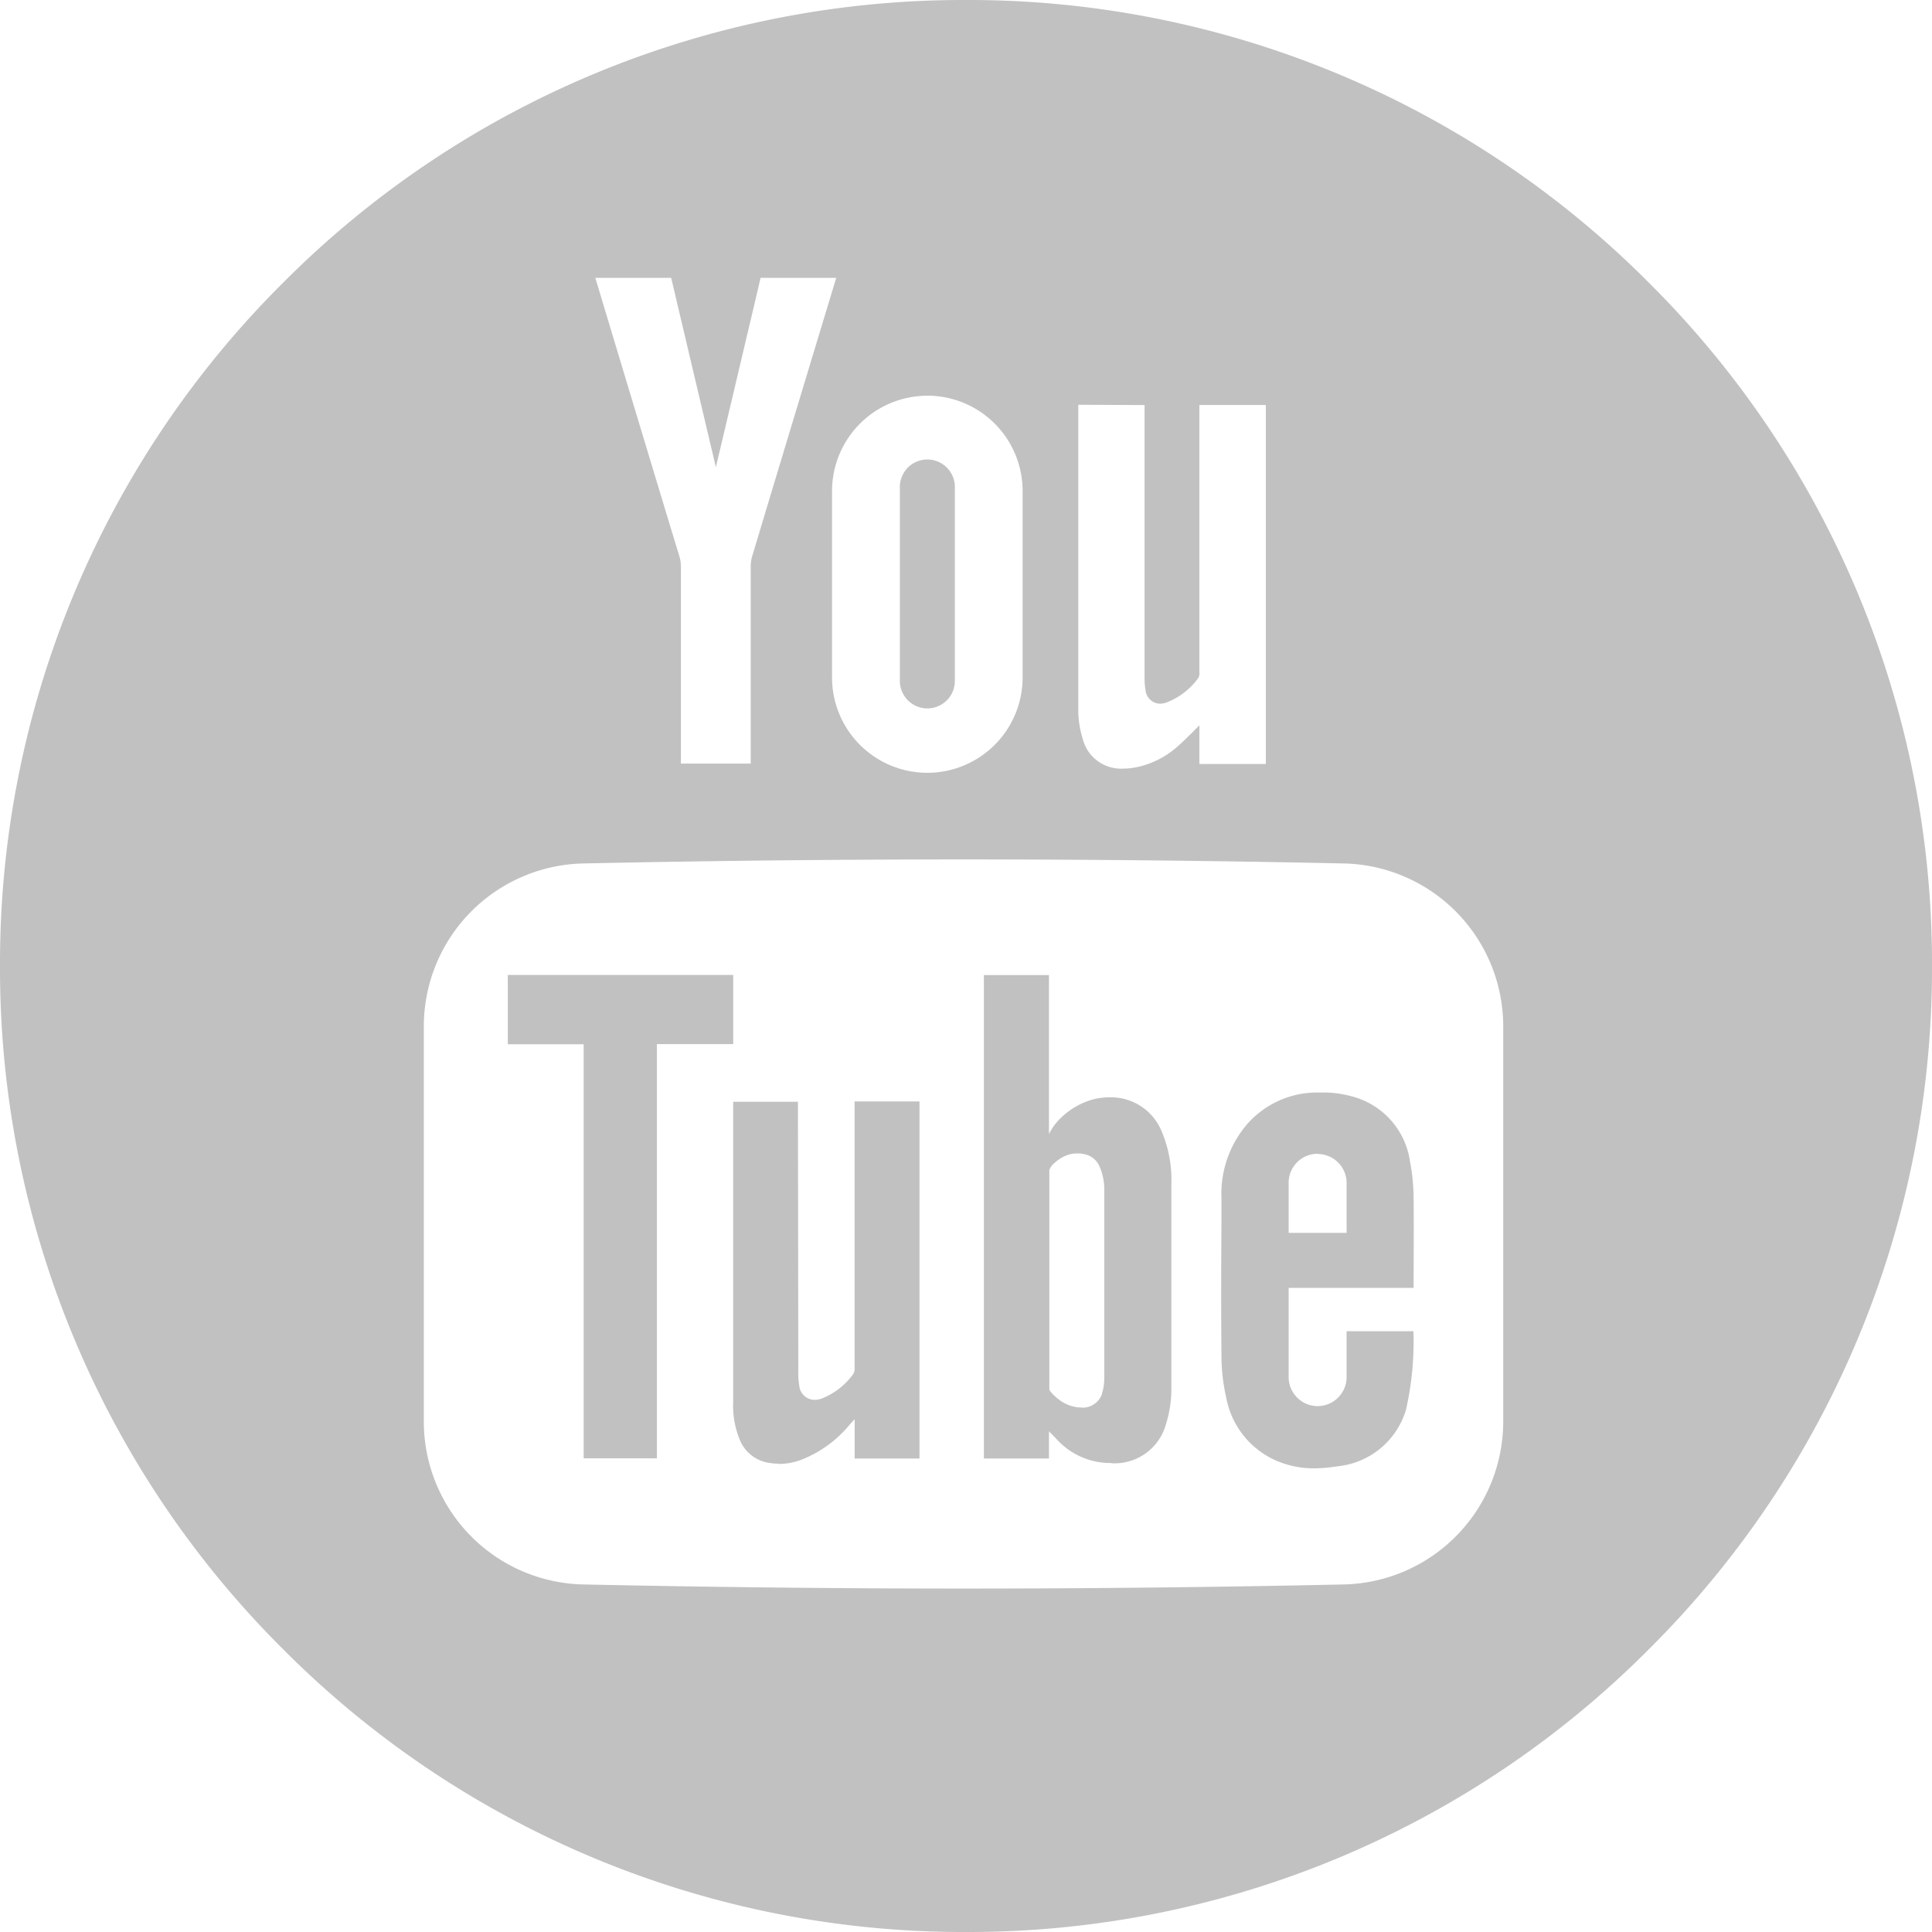 <svg id="yt" xmlns="http://www.w3.org/2000/svg" width="30" height="30" viewBox="0 0 30 30">
  <g id="youtube" transform="translate(-943 -939)">
    <path id="Subtraction_6" data-name="Subtraction 6" d="M515-176a14.9,14.9,0,0,1-10.606-4.393A14.9,14.9,0,0,1,500-191a14.9,14.9,0,0,1,4.393-10.607A14.9,14.9,0,0,1,515-206a14.9,14.9,0,0,1,10.607,4.393A14.9,14.9,0,0,1,530-191a14.9,14.9,0,0,1-4.393,10.606A14.9,14.9,0,0,1,515-176Zm-.038-16.655c-1.964,0-3.955.021-5.919.063a2.531,2.531,0,0,0-2.462,2.517v6.16a2.531,2.531,0,0,0,2.462,2.518c1.978.042,3.969.064,5.918.064s3.941-.021,5.917-.064a2.532,2.532,0,0,0,2.464-2.518v-6.16a2.531,2.531,0,0,0-2.464-2.517C518.916-192.634,516.925-192.655,514.961-192.655Zm-.563-7.2a1.48,1.48,0,0,0-1.479,1.479v2.894A1.48,1.48,0,0,0,514.4-194a1.48,1.48,0,0,0,1.479-1.479v-2.894A1.48,1.48,0,0,0,514.4-199.856Zm2.345.14v4.766a1.487,1.487,0,0,0,.067.416.614.614,0,0,0,.632.468,1.046,1.046,0,0,0,.207-.022,1.387,1.387,0,0,0,.656-.341c.072-.063.139-.131.21-.2l.108-.109v.6h1.032v-5.574h-1.032v4.145a.155.155,0,0,1-.016.092,1.084,1.084,0,0,1-.495.382.316.316,0,0,1-.1.019.231.231,0,0,1-.226-.218.969.969,0,0,1-.014-.168v-4.251Zm-7.5-1.971h0s.9,2.994,1.307,4.33a.53.53,0,0,1,.022.151v3.062h1.084v-3.062a.532.532,0,0,1,.021-.151c.4-1.336,1.307-4.33,1.307-4.33h-1.175s-.1.433-.23.977c-.151.642-.343,1.454-.464,1.962-.224-.945-.694-2.939-.694-2.939h-1.175ZM520.422-183.2a1.467,1.467,0,0,1-.618-.125,1.334,1.334,0,0,1-.763-.972,2.918,2.918,0,0,1-.074-.627c-.007-.716-.005-1.436,0-2.133v-.333a1.66,1.66,0,0,1,.4-1.156,1.446,1.446,0,0,1,1.126-.489c.049,0,.09,0,.131,0a1.747,1.747,0,0,1,.438.08,1.221,1.221,0,0,1,.832.988,3.054,3.054,0,0,1,.056.56c.006.38,0,1.164,0,1.395v.01H520.01v1.385a.451.451,0,0,0,.45.451.451.451,0,0,0,.45-.451v-.712h1.038a.058.058,0,0,1,0,.016,4.765,4.765,0,0,1-.117,1.208,1.238,1.238,0,0,1-1.066.874A2.343,2.343,0,0,1,520.422-183.2Zm.038-4.885a.451.451,0,0,0-.45.451v.778h.9v-.778A.451.451,0,0,0,520.46-188.081Zm-8.367,4.813a.892.892,0,0,1-.152-.013.582.582,0,0,1-.456-.364,1.387,1.387,0,0,1-.1-.581c0-.625,0-3.446,0-4.631v-.031h1.005c0,.033.005,2.889.006,4.188a1.083,1.083,0,0,0,.015.222.242.242,0,0,0,.237.219.338.338,0,0,0,.116-.022,1.1,1.1,0,0,0,.487-.382.178.178,0,0,0,.019-.1v-4.13l1.008,0v5.545h-1.007v-.61l-.036.038-.039.043a1.838,1.838,0,0,1-.777.557A.99.99,0,0,1,512.094-183.268Zm5.168-.01h-.014a1.131,1.131,0,0,1-.859-.392l-.1-.1v.421h-1.01v-7.506h1.01v2.469a.116.116,0,0,1,.009-.018.994.994,0,0,1,.1-.152,1.161,1.161,0,0,1,.581-.37,1.03,1.03,0,0,1,.251-.031.851.851,0,0,1,.8.507,1.936,1.936,0,0,1,.16.842c0,.953,0,1.954,0,3.148a1.832,1.832,0,0,1-.084.579A.826.826,0,0,1,517.262-183.279Zm-.469-.86h.021a.318.318,0,0,0,.3-.216l0-.005a.015.015,0,0,0,0-.005.5.5,0,0,0,.015-.054.815.815,0,0,0,.019-.168v-.022q0-.369,0-.738t0-.738q0-.738,0-1.477a.889.889,0,0,0-.07-.313.321.321,0,0,0-.24-.2l-.063-.011-.05,0H516.7a.439.439,0,0,0-.168.042.483.483,0,0,0-.073.04l-.038.026-.058.048a.276.276,0,0,0-.069.1l0,2.223v1.193l.018.024.015.019a.866.866,0,0,0,.137.122.586.586,0,0,0,.147.076.514.514,0,0,0,.068.019.462.462,0,0,0,.068.011l.046,0h0Zm-6.591.787h-1.138v-6.43h-1.178v-1.076h3.5v1.074H510.2v6.432ZM514.4-195a.427.427,0,0,1-.427-.427v-3.011a.427.427,0,0,1,.427-.427.427.427,0,0,1,.427.427v3.011A.427.427,0,0,1,514.4-195Z" transform="translate(443 1145)" fill="#c1c1c1"/>
  </g>
</svg>

